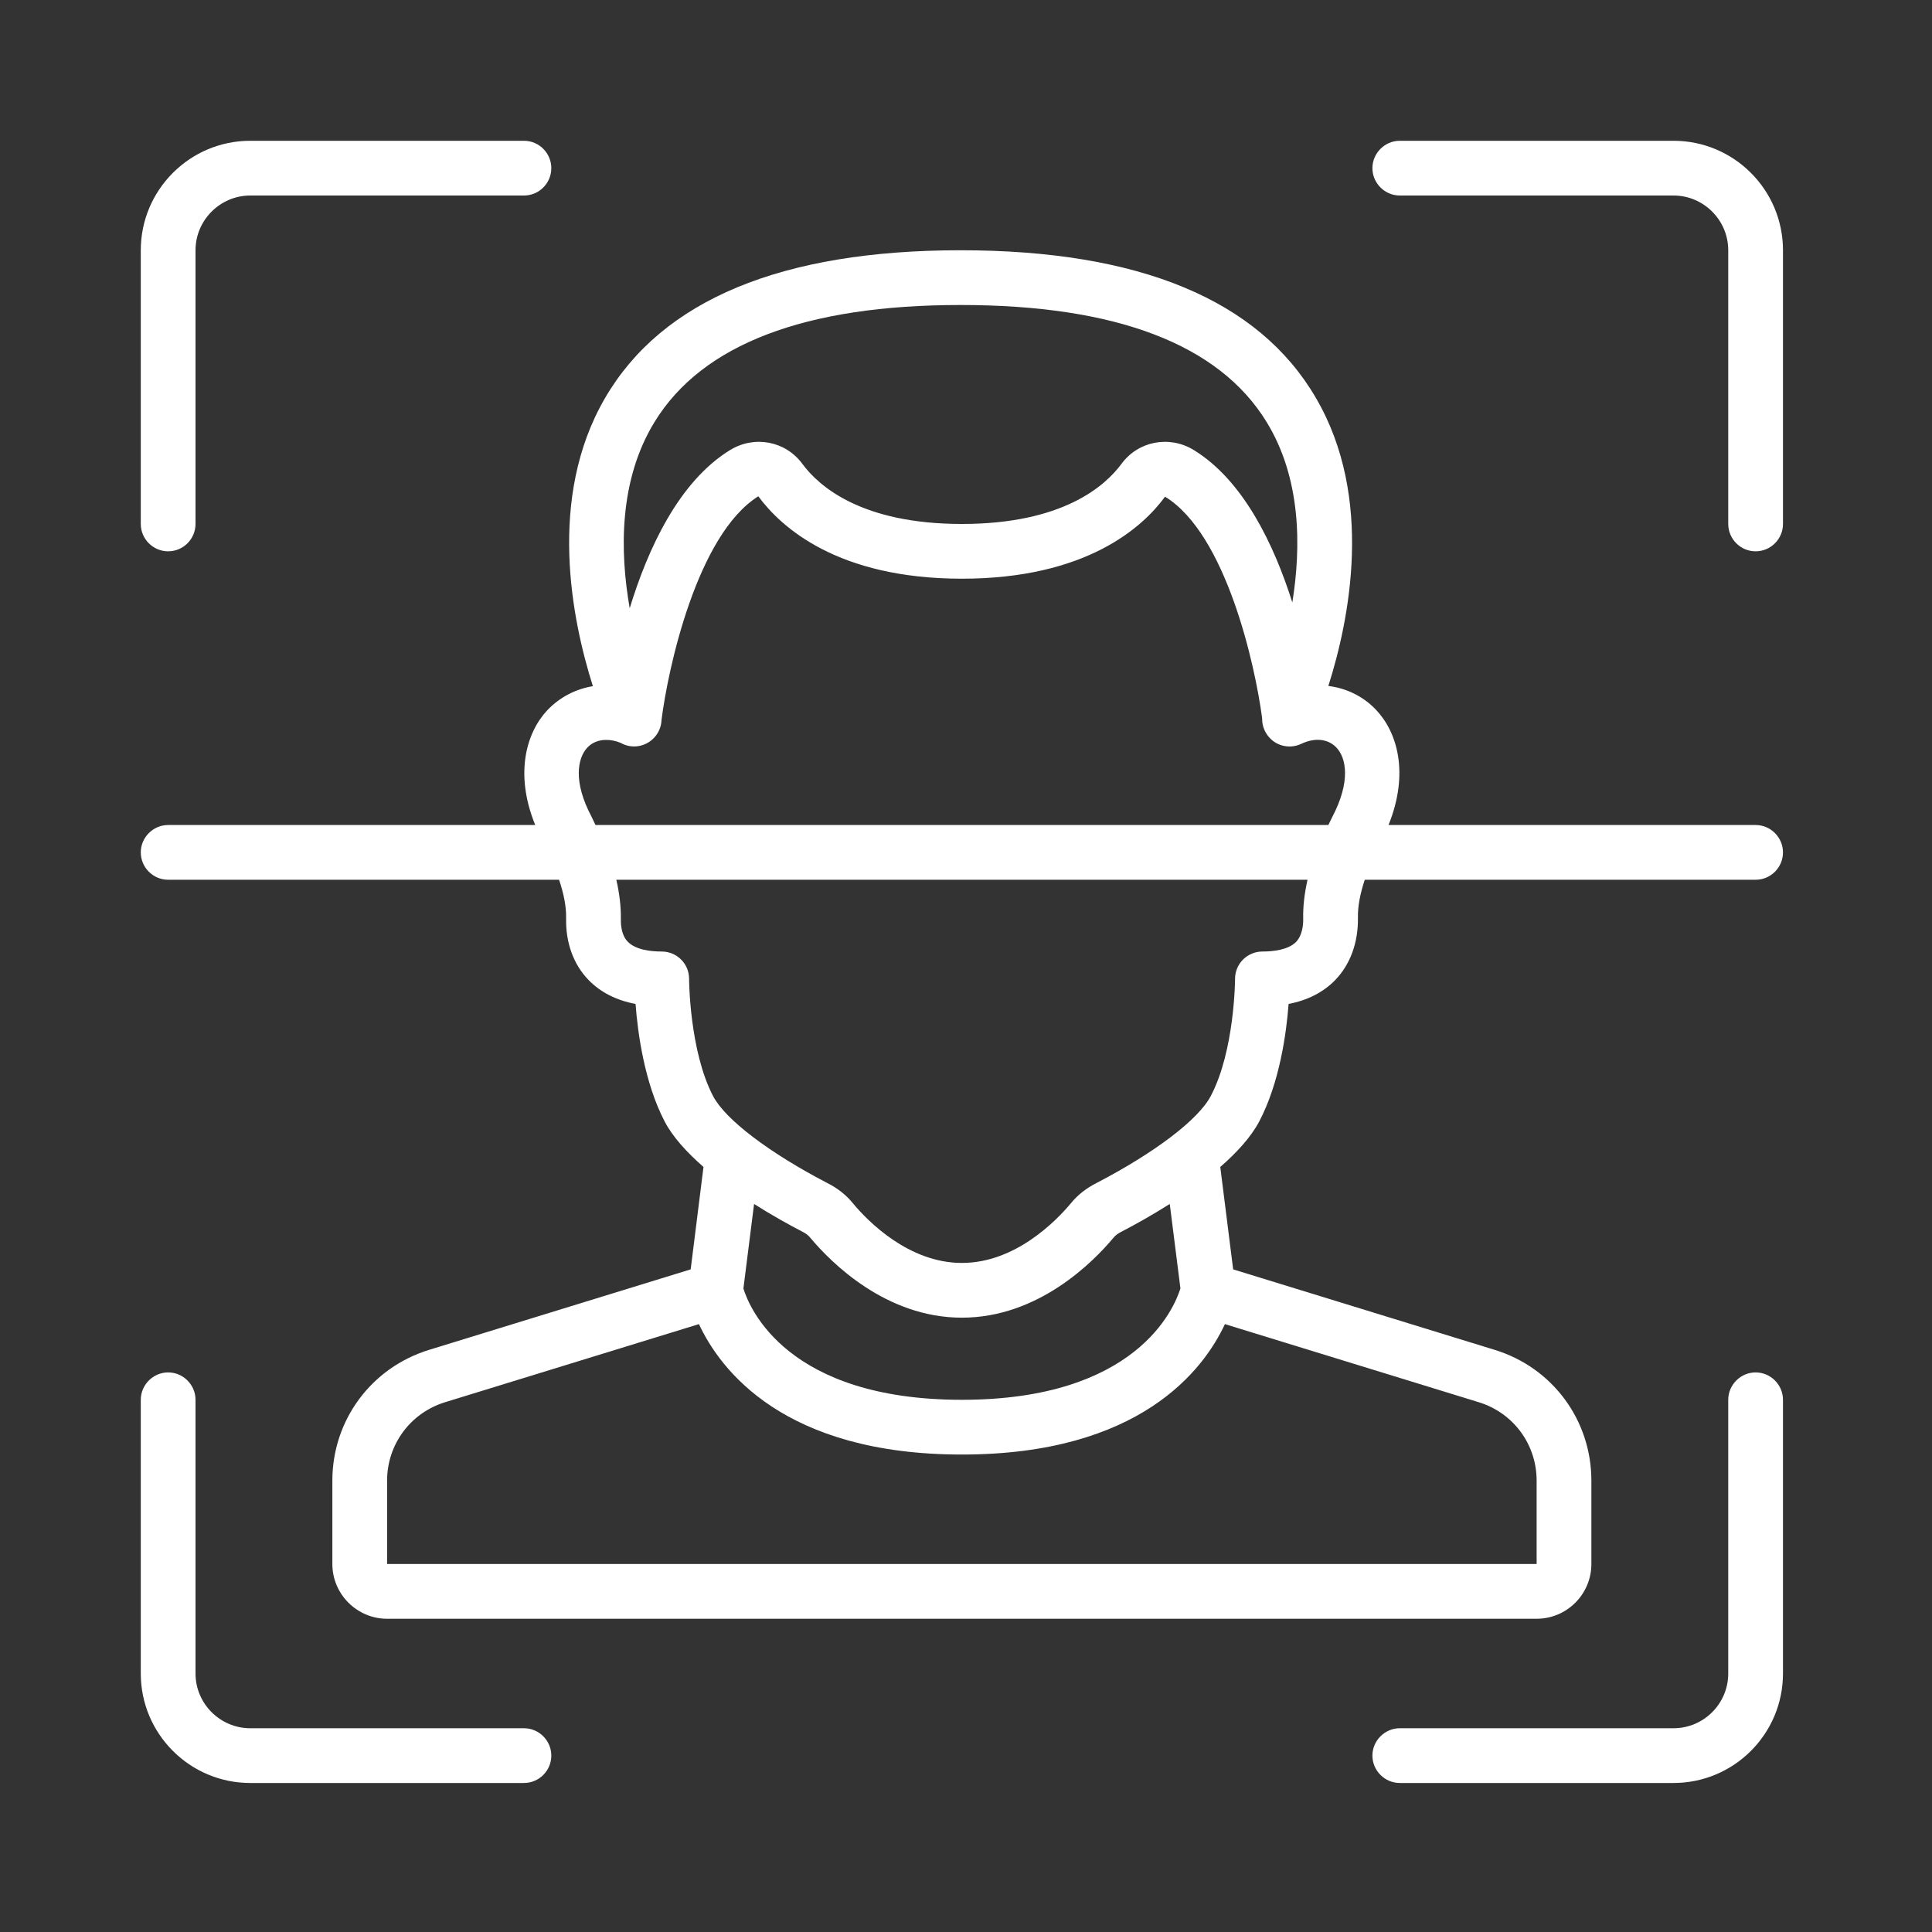 <svg xmlns="http://www.w3.org/2000/svg" xmlns:xlink="http://www.w3.org/1999/xlink" width="100" zoomAndPan="magnify" viewBox="0 0 75 75" height="100" preserveAspectRatio="xMidYMid meet" version="1.0"><rect x="0" y="0" width="75" height="75" fill="#333333" stroke="none"/><defs><clipPath id="2b8794d46f"><path d="M 5.465 5.465 L 22 5.465 L 22 22 L 5.465 22 Z M 5.465 5.465 " clip-rule="nonzero"/></clipPath><clipPath id="dfb090891d"><path d="M 53 5.465 L 69.215 5.465 L 69.215 22 L 53 22 Z M 53 5.465 " clip-rule="nonzero"/></clipPath><clipPath id="5efb611352"><path d="M 5.465 53 L 22 53 L 22 69.215 L 5.465 69.215 Z M 5.465 53 " clip-rule="nonzero"/></clipPath><clipPath id="6450d58849"><path d="M 53 53 L 69.215 53 L 69.215 69.215 L 53 69.215 Z M 53 53 " clip-rule="nonzero"/></clipPath><clipPath id="d1e249d71d"><path d="M 5.465 9 L 69.215 9 L 69.215 63 L 5.465 63 Z M 5.465 9 " clip-rule="nonzero"/></clipPath></defs><g clip-path="url(#2b8794d46f)"><path fill="#ffffff" d="M 6.527 21.402 C 7.113 21.402 7.59 20.926 7.59 20.34 L 7.59 9.715 C 7.59 8.547 8.547 7.59 9.715 7.59 L 20.34 7.59 C 20.926 7.59 21.402 7.113 21.402 6.527 C 21.402 5.945 20.926 5.465 20.34 5.465 L 9.715 5.465 C 7.371 5.465 5.465 7.371 5.465 9.715 L 5.465 20.34 C 5.465 20.926 5.945 21.402 6.527 21.402 " fill-opacity="1" fill-rule="nonzero"/></g><g clip-path="url(#dfb090891d)"><path fill="#ffffff" d="M 64.965 5.465 L 54.34 5.465 C 53.758 5.465 53.277 5.945 53.277 6.527 C 53.277 7.113 53.758 7.59 54.34 7.59 L 64.965 7.59 C 66.137 7.59 67.09 8.547 67.09 9.715 L 67.09 20.34 C 67.09 20.926 67.57 21.402 68.152 21.402 C 68.738 21.402 69.215 20.926 69.215 20.34 L 69.215 9.715 C 69.215 7.371 67.312 5.465 64.965 5.465 " fill-opacity="1" fill-rule="nonzero"/></g><g clip-path="url(#5efb611352)"><path fill="#ffffff" d="M 20.34 67.09 L 9.715 67.09 C 8.547 67.09 7.59 66.137 7.59 64.965 L 7.59 54.34 C 7.59 53.758 7.113 53.277 6.527 53.277 C 5.945 53.277 5.465 53.758 5.465 54.34 L 5.465 64.965 C 5.465 67.312 7.371 69.215 9.715 69.215 L 20.34 69.215 C 20.926 69.215 21.402 68.738 21.402 68.152 C 21.402 67.57 20.926 67.09 20.34 67.09 " fill-opacity="1" fill-rule="nonzero"/></g><g clip-path="url(#6450d58849)"><path fill="#ffffff" d="M 68.152 53.277 C 67.57 53.277 67.09 53.758 67.09 54.34 L 67.09 64.965 C 67.09 66.137 66.137 67.09 64.965 67.09 L 54.34 67.09 C 53.758 67.09 53.277 67.57 53.277 68.152 C 53.277 68.738 53.758 69.215 54.34 69.215 L 64.965 69.215 C 67.312 69.215 69.215 67.312 69.215 64.965 L 69.215 54.34 C 69.215 53.758 68.738 53.277 68.152 53.277 " fill-opacity="1" fill-rule="nonzero"/></g><g clip-path="url(#d1e249d71d)"><path fill="#ffffff" d="M 50.59 35.676 C 50.594 35.902 50.559 36.309 50.309 36.57 C 50.004 36.871 49.438 36.938 49.008 36.938 C 48.422 36.938 47.945 37.41 47.945 37.996 C 47.945 38.027 47.93 40.785 47.004 42.543 C 46.527 43.461 44.82 44.754 42.57 45.922 C 42.168 46.125 41.828 46.395 41.582 46.699 C 40.996 47.402 39.41 49.027 37.34 49.027 C 35.273 49.027 33.684 47.402 33.117 46.719 C 32.855 46.395 32.516 46.125 32.125 45.93 C 29.863 44.754 28.156 43.461 27.68 42.547 C 26.762 40.785 26.75 38.027 26.75 37.996 C 26.75 37.41 26.273 36.938 25.688 36.938 C 25.254 36.938 24.68 36.871 24.375 36.562 C 24.121 36.305 24.098 35.906 24.102 35.676 C 24.109 35.18 24.043 34.668 23.926 34.152 L 50.758 34.152 C 50.641 34.672 50.578 35.188 50.59 35.676 Z M 45.824 50.016 C 45.578 50.805 44.102 54.34 37.34 54.34 C 30.559 54.34 29.094 50.785 28.859 50.02 L 29.273 46.738 C 29.957 47.172 30.625 47.543 31.16 47.82 C 31.285 47.883 31.391 47.961 31.469 48.066 C 32.25 48.996 34.379 51.152 37.34 51.152 C 40.305 51.152 42.434 48.996 43.227 48.047 C 43.293 47.961 43.398 47.883 43.539 47.812 C 44.066 47.539 44.73 47.168 45.41 46.738 Z M 59.652 57.48 L 59.652 60.715 L 15.027 60.715 L 15.027 57.48 C 15.027 56.07 15.934 54.848 17.277 54.434 L 27.133 51.402 C 27.961 53.18 30.434 56.465 37.34 56.465 C 44.246 56.465 46.723 53.18 47.551 51.402 L 57.406 54.434 C 58.75 54.848 59.652 56.07 59.652 57.48 Z M 22.961 31.699 C 22.246 30.352 22.414 29.434 22.801 29.02 C 22.992 28.82 23.246 28.723 23.531 28.723 C 23.711 28.723 23.902 28.758 24.098 28.84 C 24.52 29.082 25.066 29 25.406 28.625 C 25.578 28.434 25.672 28.195 25.68 27.949 C 25.93 25.957 27.059 20.754 29.438 19.266 C 30.316 20.461 32.512 22.465 37.34 22.465 C 42.172 22.465 44.367 20.461 45.227 19.281 C 47.602 20.734 48.73 25.844 48.996 27.883 C 48.992 28.098 49.051 28.32 49.18 28.508 C 49.469 28.945 50.039 29.102 50.516 28.875 C 51.047 28.625 51.551 28.68 51.875 29.016 C 52.27 29.426 52.438 30.348 51.715 31.723 C 51.66 31.832 51.613 31.93 51.566 32.027 L 23.117 32.027 C 23.066 31.922 23.02 31.82 22.961 31.699 Z M 25.418 16.367 C 27.266 13.363 31.262 11.84 37.289 11.84 C 43.316 11.84 47.312 13.363 49.16 16.367 C 50.512 18.559 50.516 21.223 50.168 23.387 C 49.457 21.141 48.27 18.652 46.34 17.469 C 45.395 16.891 44.184 17.121 43.535 18.008 C 42.891 18.879 41.238 20.34 37.34 20.34 C 33.445 20.34 31.793 18.879 31.148 18.008 C 30.496 17.121 29.293 16.891 28.344 17.469 C 26.348 18.695 25.148 21.309 24.445 23.613 C 24.059 21.414 24.02 18.633 25.418 16.367 Z M 68.152 32.027 L 53.902 32.027 C 54.723 29.996 54.23 28.402 53.41 27.547 C 52.91 27.023 52.262 26.715 51.566 26.629 C 52.375 24.09 53.355 19.328 51.082 15.445 C 48.867 11.641 44.227 9.715 37.289 9.715 C 30.352 9.715 25.707 11.641 23.492 15.445 C 21.223 19.332 22.211 24.102 23.016 26.637 C 22.355 26.746 21.738 27.059 21.258 27.559 C 20.445 28.414 19.957 30.012 20.777 32.027 L 6.527 32.027 C 5.945 32.027 5.465 32.508 5.465 33.09 C 5.465 33.676 5.945 34.152 6.527 34.152 L 21.703 34.152 C 21.879 34.672 21.984 35.176 21.977 35.633 C 21.953 36.582 22.258 37.438 22.848 38.043 C 23.312 38.52 23.922 38.832 24.672 38.973 C 24.758 40.113 25.02 42.035 25.801 43.535 C 26.121 44.148 26.676 44.746 27.309 45.301 L 26.812 49.277 L 16.656 52.402 C 14.41 53.094 12.902 55.133 12.902 57.48 L 12.902 60.715 C 12.902 61.887 13.859 62.84 15.027 62.84 L 59.652 62.84 C 60.824 62.84 61.777 61.887 61.777 60.715 L 61.777 57.48 C 61.777 55.133 60.273 53.094 58.027 52.402 L 47.871 49.277 L 47.371 45.301 C 48.008 44.746 48.559 44.148 48.883 43.535 C 49.672 42.035 49.938 40.113 50.023 38.973 C 50.758 38.832 51.363 38.523 51.82 38.059 C 52.41 37.457 52.727 36.602 52.715 35.637 C 52.703 35.172 52.809 34.668 52.98 34.152 L 68.152 34.152 C 68.738 34.152 69.215 33.676 69.215 33.09 C 69.215 32.508 68.738 32.027 68.152 32.027 " fill-opacity="1" fill-rule="nonzero"/></g></svg>